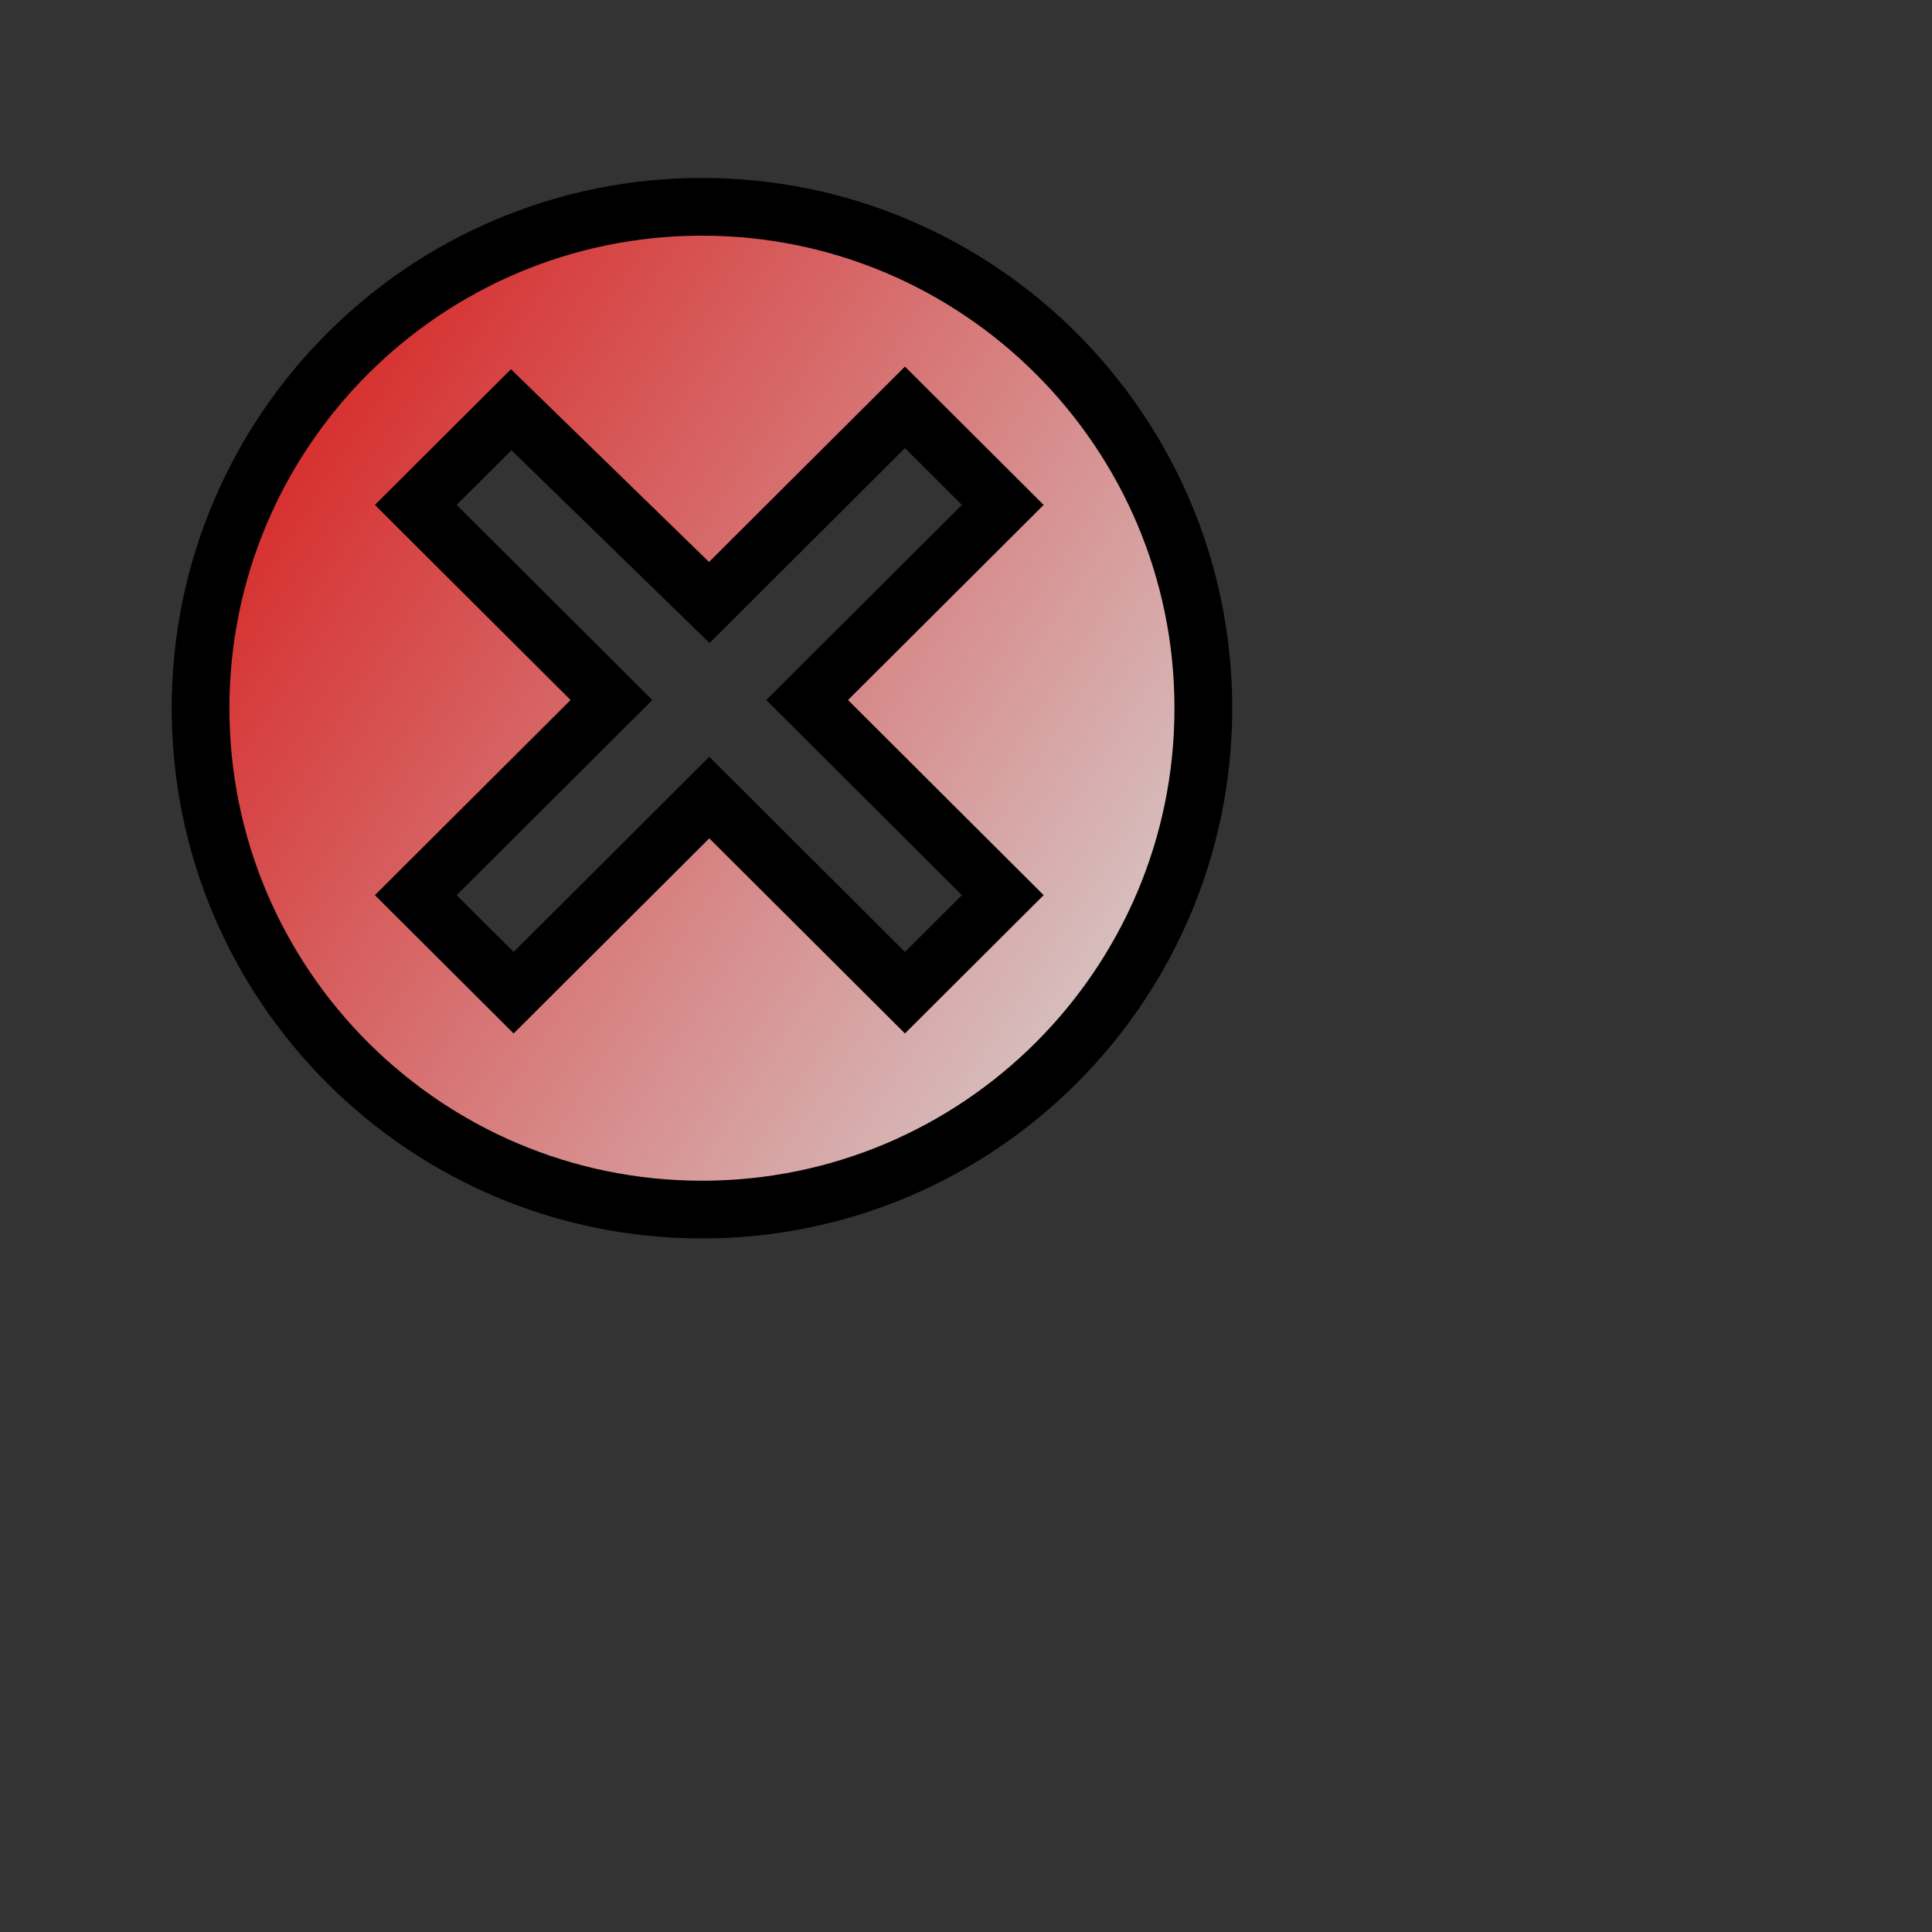 <?xml version="1.0" standalone="no"?>
<!DOCTYPE svg PUBLIC "-//W3C//DTD SVG 20010904//EN"
"http://www.w3.org/TR/2001/REC-SVG-20010904/DTD/svg10.dtd">
<!-- Created with Sodipodi ("http://www.sodipodi.com/") -->
<svg
   id="svg1"
   sodipodi:version="0.28"
   width="640pt"
   height="640pt"
   sodipodi:docbase="/home/uga/MisDocumentos/Cursors/sources/"
   sodipodi:docname="/home/uga/MisDocumentos/Cursors/sources/crossed_circle.svg"
   xmlns="http://www.w3.org/2000/svg"
   xmlns:sodipodi="http://sodipodi.sourceforge.net/DTD/sodipodi-0.dtd"
   xmlns:xlink="http://www.w3.org/1999/xlink">
  <rect width="100%" height="100%" fill="#333333" stroke="none"/>
  <defs
     id="defs3">
    <linearGradient
       id="linearGradient8">
      <stop
         style="stop-color:#ff0000;stop-opacity:0.804;"
         offset="0"
         id="stop9" />
      <stop
         style="stop-color:#ffffff;stop-opacity:0.804;"
         offset="1"
         id="stop10" />
    </linearGradient>
    <linearGradient
       xlink:href="#linearGradient8"
       id="linearGradient11"
       x1="-0.094"
       y1="0.055"
       x2="1.078"
       y2="0.813"
       gradientUnits="objectBoundingBox"
       gradientTransform="matrix(1,0,0,1,1.83164e-09,-1.33851e-09)"
       spreadMethod="pad" />
    <linearGradient
       xlink:href="#linearGradient8"
       id="linearGradient12" />
    <radialGradient
       xlink:href="#linearGradient8"
       id="radialGradient31"
       cx="0.5"
       cy="0.5"
       fx="0.5"
       fy="0.5"
       r="0.5"
       gradientUnits="objectBoundingBox"
       gradientTransform="translate(-1.55528e-08,6.44504e-10)"
       spreadMethod="pad" />
  </defs>
  <sodipodi:namedview
     id="base"
     showgrid="true"
     snaptogrid="true" />
  <path
     style="font-size:12;fill:url(#linearGradient11);fill-rule:evenodd;stroke:#000000;stroke-width:25.5;"
     d="M 531.496 312.795 C 531.496 435.039 432.283 534.252 310.039 534.252 C 187.795 534.252 88.583 435.039 88.583 312.795 C 88.583 190.551 187.795 91.339 310.039 91.339 C 432.283 91.339 531.496 190.551 531.496 312.795 z M 356.49 309.193 L 442.913 395.373 L 399.702 438.463 L 313.28 352.283 L 226.857 438.464 L 183.646 395.374 L 270.068 309.192 L 183.646 223.012 L 225.801 180.975 L 313.279 266.102 L 399.702 179.921 L 442.913 223.012 L 356.49 309.193 z "
     id="path39" />
</svg>
